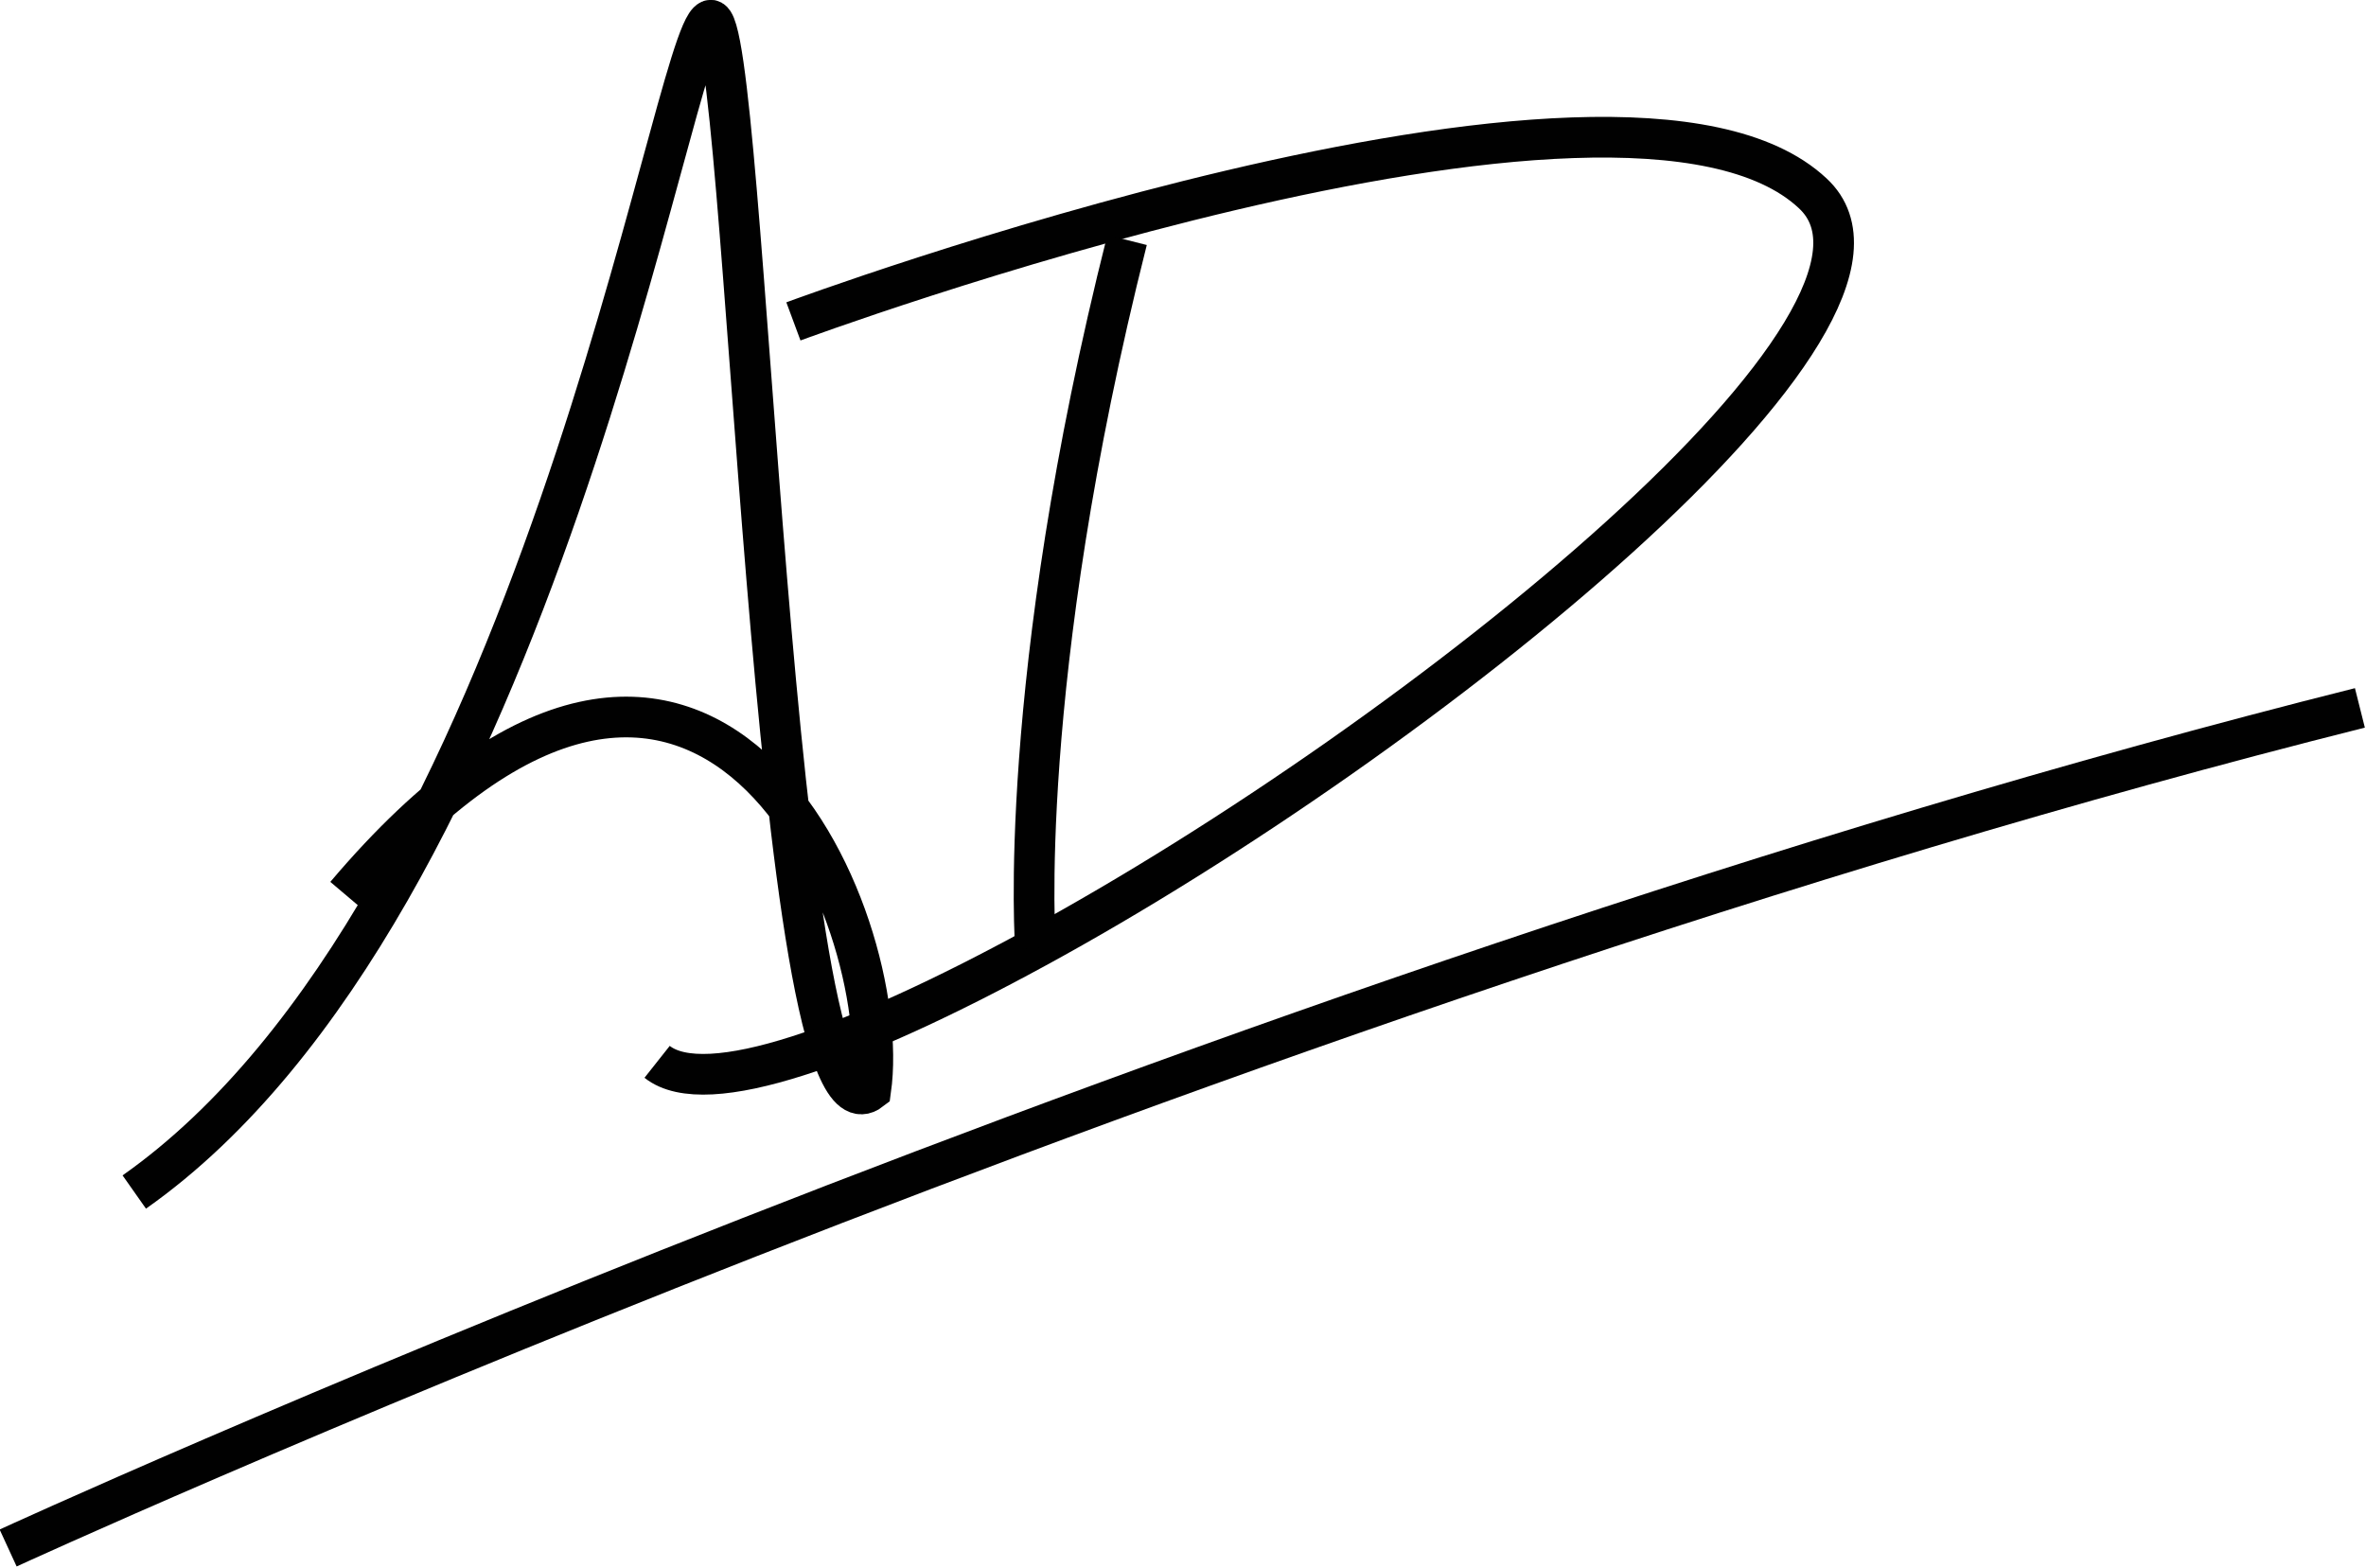 <?xml version="1.0" encoding="utf-8"?>
<!-- Generator: Adobe Illustrator 18.0.0, SVG Export Plug-In . SVG Version: 6.00 Build 0)  -->
<!DOCTYPE svg PUBLIC "-//W3C//DTD SVG 1.1//EN" "http://www.w3.org/Graphics/SVG/1.1/DTD/svg11.dtd">
<svg version="1.1" id="Layer_1" xmlns="http://www.w3.org/2000/svg" xmlns:xlink="http://www.w3.org/1999/xlink" x="0px" y="0px"
	 viewBox="0 0 116.3 77.1" enable-background="new 0 0 116.3 77.1" xml:space="preserve">
<g>
	<g>
		<path fill="none" stroke="#010101" stroke-width="2" stroke-miterlimit="10" d="M6.6,58.6C26.5,44.6,33,1.8,34.9,1
			c1.8-0.8,3,56.4,7.9,52.6c1.2-8.5-8.1-30.5-25.8-9.6"/>
		<g>
			<path fill="none" stroke="#010101" stroke-width="2" stroke-miterlimit="10" d="M39,15.8c0,0,40.7-15.1,50.1-6.3
				c6.5,6-19.1,26.7-38.2,37.1c-8.8,4.8-16.2,7.5-18.6,5.6"/>
			<path fill="none" stroke="#010101" stroke-width="2" stroke-miterlimit="10" d="M55.4,11.8c-5.5,21.8-4.5,34.8-4.5,34.8"/>
		</g>
	</g>
	<path fill="none" stroke="#010101" stroke-width="2" stroke-miterlimit="10" d="M0.4,76.1c0,0,58.7-27,115.6-41.3"/>
</g>
</svg>
